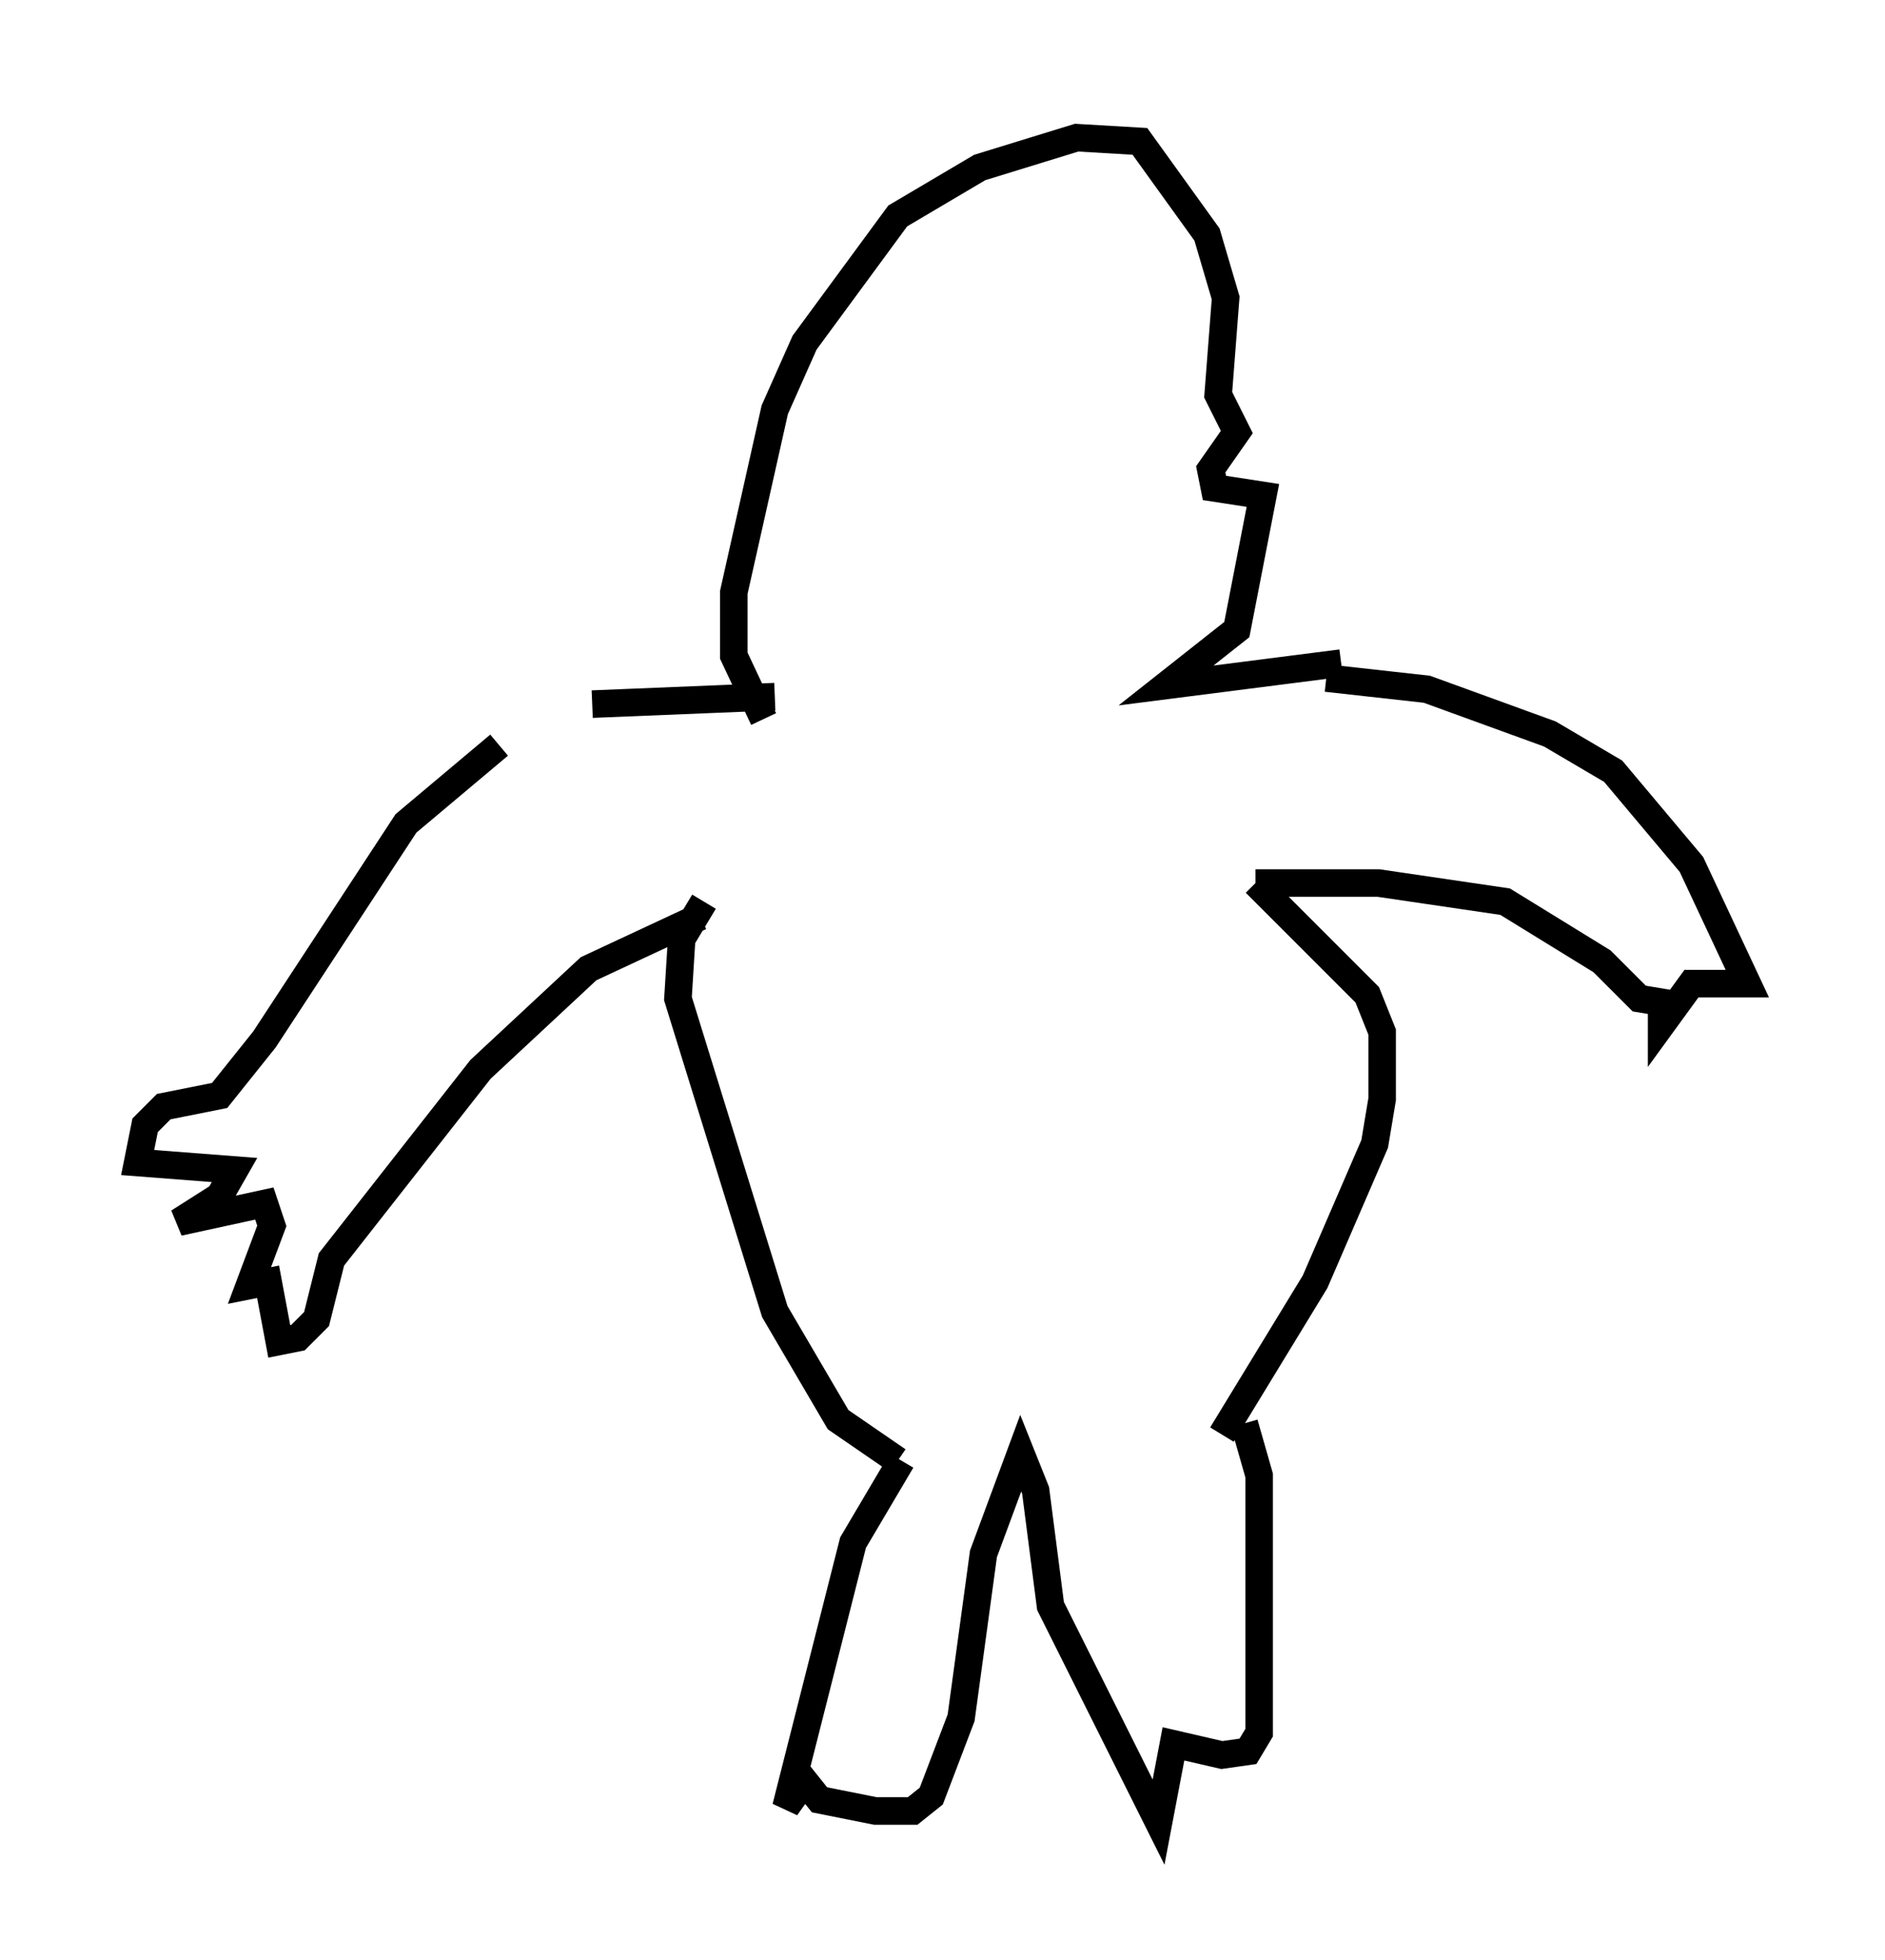 <?xml version="1.0" encoding="utf-8" ?>
<svg baseProfile="full" height="71.163" version="1.1" width="68.457" xmlns="http://www.w3.org/2000/svg" xmlns:ev="http://www.w3.org/2001/xml-events" xmlns:xlink="http://www.w3.org/1999/xlink"><defs /><rect fill="white" height="71.163" width="68.457" x="0" y="0" /><path d="M21.915, 25.703 m-3.789, 1.353 l-3.383, 2.842 -5.142, 7.848 l-1.624, 2.03 -2.03, 0.406 l-0.677, 0.677 -0.271, 1.353 l3.518, 0.271 -0.541, 0.947 l-1.488, 0.947 3.112, -0.677 l0.271, 0.812 -0.812, 2.165 l0.677, -0.135 0.406, 2.165 l0.677, -0.135 0.677, -0.677 l0.541, -2.165 5.413, -6.901 l3.924, -3.654 4.059, -1.894 m22.733, -8.66 l3.654, 0.406 4.465, 1.624 l2.3, 1.353 2.842, 3.383 l2.03, 4.33 -2.03, 0.0 l-1.083, 1.488 0.0, -0.812 l-0.812, -0.135 -1.353, -1.353 l-3.518, -2.165 -4.601, -0.677 l-4.465, 0.0 m0.0, 0.0 l4.059, 4.059 0.541, 1.353 l0.0, 2.436 -0.271, 1.624 l-2.165, 5.007 -3.383, 5.548 m-18.809, -19.35 l-0.812, 1.353 -0.135, 2.165 l3.518, 11.367 2.3, 3.924 l2.165, 1.488 m0.135, 0.0 l-1.759, 2.977 -2.436, 9.607 l0.677, -0.947 0.541, 0.677 l2.03, 0.406 1.353, 0.0 l0.677, -0.541 1.083, -2.842 l0.812, -5.954 1.353, -3.654 l0.541, 1.353 0.541, 4.195 l3.924, 7.848 0.541, -2.842 l1.759, 0.406 0.947, -0.135 l0.406, -0.677 0.0, -9.337 l-0.541, -1.894 m-23.68, -26.116 l6.631, -0.271 m20.568, -1.218 l-6.36, 0.812 2.571, -2.03 l0.947, -4.871 -1.759, -0.271 l-0.135, -0.677 0.947, -1.353 l-0.677, -1.353 0.271, -3.518 l-0.677, -2.3 -2.436, -3.383 l-2.3, -0.135 -3.518, 1.083 l-2.977, 1.759 -3.383, 4.601 l-1.083, 2.436 -1.488, 6.631 l0.0, 2.3 1.083, 2.3 m6.089, -13.667 l0.0, 0.0 m4.601, 0.271 l0.0, 0.0 " fill="none" stroke="black" stroke-width="1" /></svg>